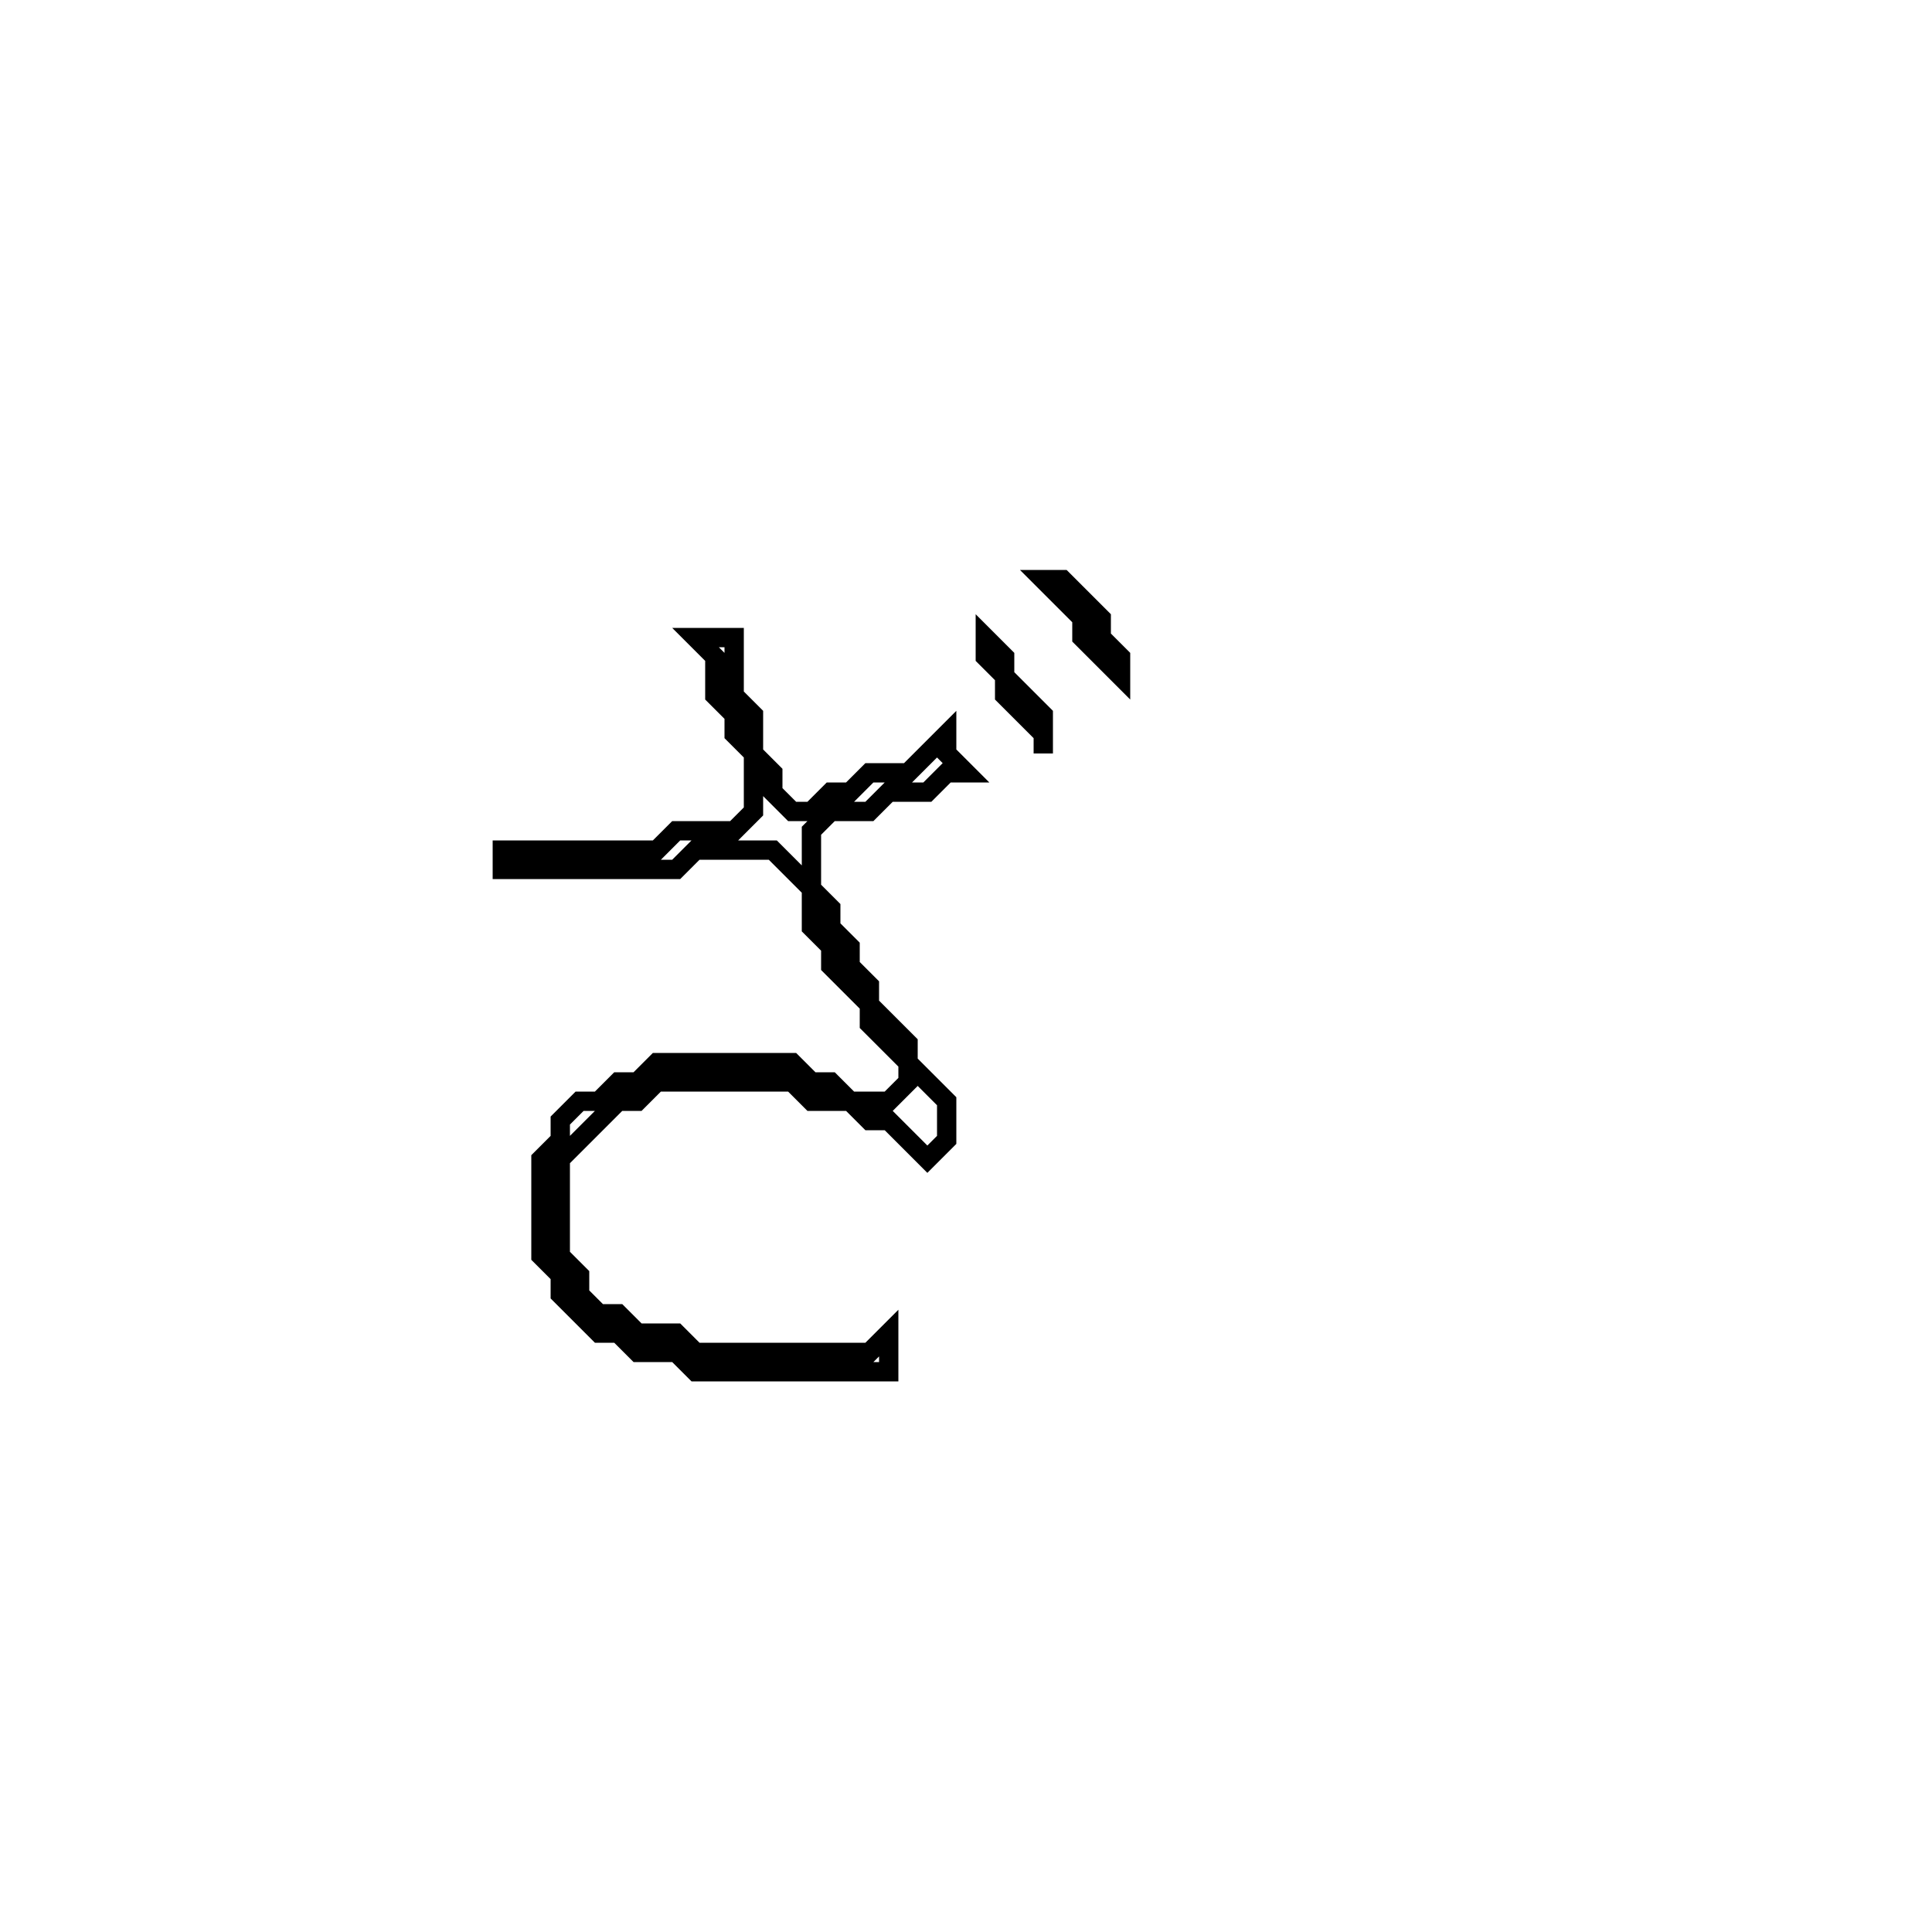<?xml version="1.0" encoding="utf-8" ?>
<svg baseProfile="full" height="100" version="1.1" width="100" xmlns="http://www.w3.org/2000/svg" xmlns:ev="http://www.w3.org/2001/xml-events" xmlns:xlink="http://www.w3.org/1999/xlink"><defs /><polygon fill="none" id="1" points="51,33 51,34 52,35 52,36 54,38 54,39 54,37 52,35 52,34" stroke="black" stroke-width="1" /><polygon fill="none" id="2" points="36,33 37,34 37,36 38,37 38,38 39,39 39,42 38,43 35,43 34,44 26,44 26,45 35,45 36,44 40,44 42,46 42,48 43,49 43,50 45,52 45,53 47,55 47,56 46,57 44,57 43,56 42,56 41,55 34,55 33,56 32,56 31,57 30,57 29,58 29,59 28,60 28,65 29,66 29,67 31,69 32,69 33,70 35,70 36,71 46,71 46,69 45,70 36,70 35,69 33,69 32,68 31,68 30,67 30,66 29,65 29,60 32,57 33,57 34,56 41,56 42,57 44,57 45,58 46,58 48,60 49,59 49,57 47,55 47,54 45,52 45,51 44,50 44,49 43,48 43,47 42,46 42,43 43,42 45,42 46,41 48,41 49,40 50,40 49,39 49,38 47,40 45,40 44,41 43,41 42,42 41,42 40,41 40,40 39,39 39,37 38,36 38,33" stroke="black" stroke-width="1" /><polygon fill="none" id="3" points="54,30 56,32 56,33 58,35 58,34 57,33 57,32 55,30" stroke="black" stroke-width="1" /></svg>